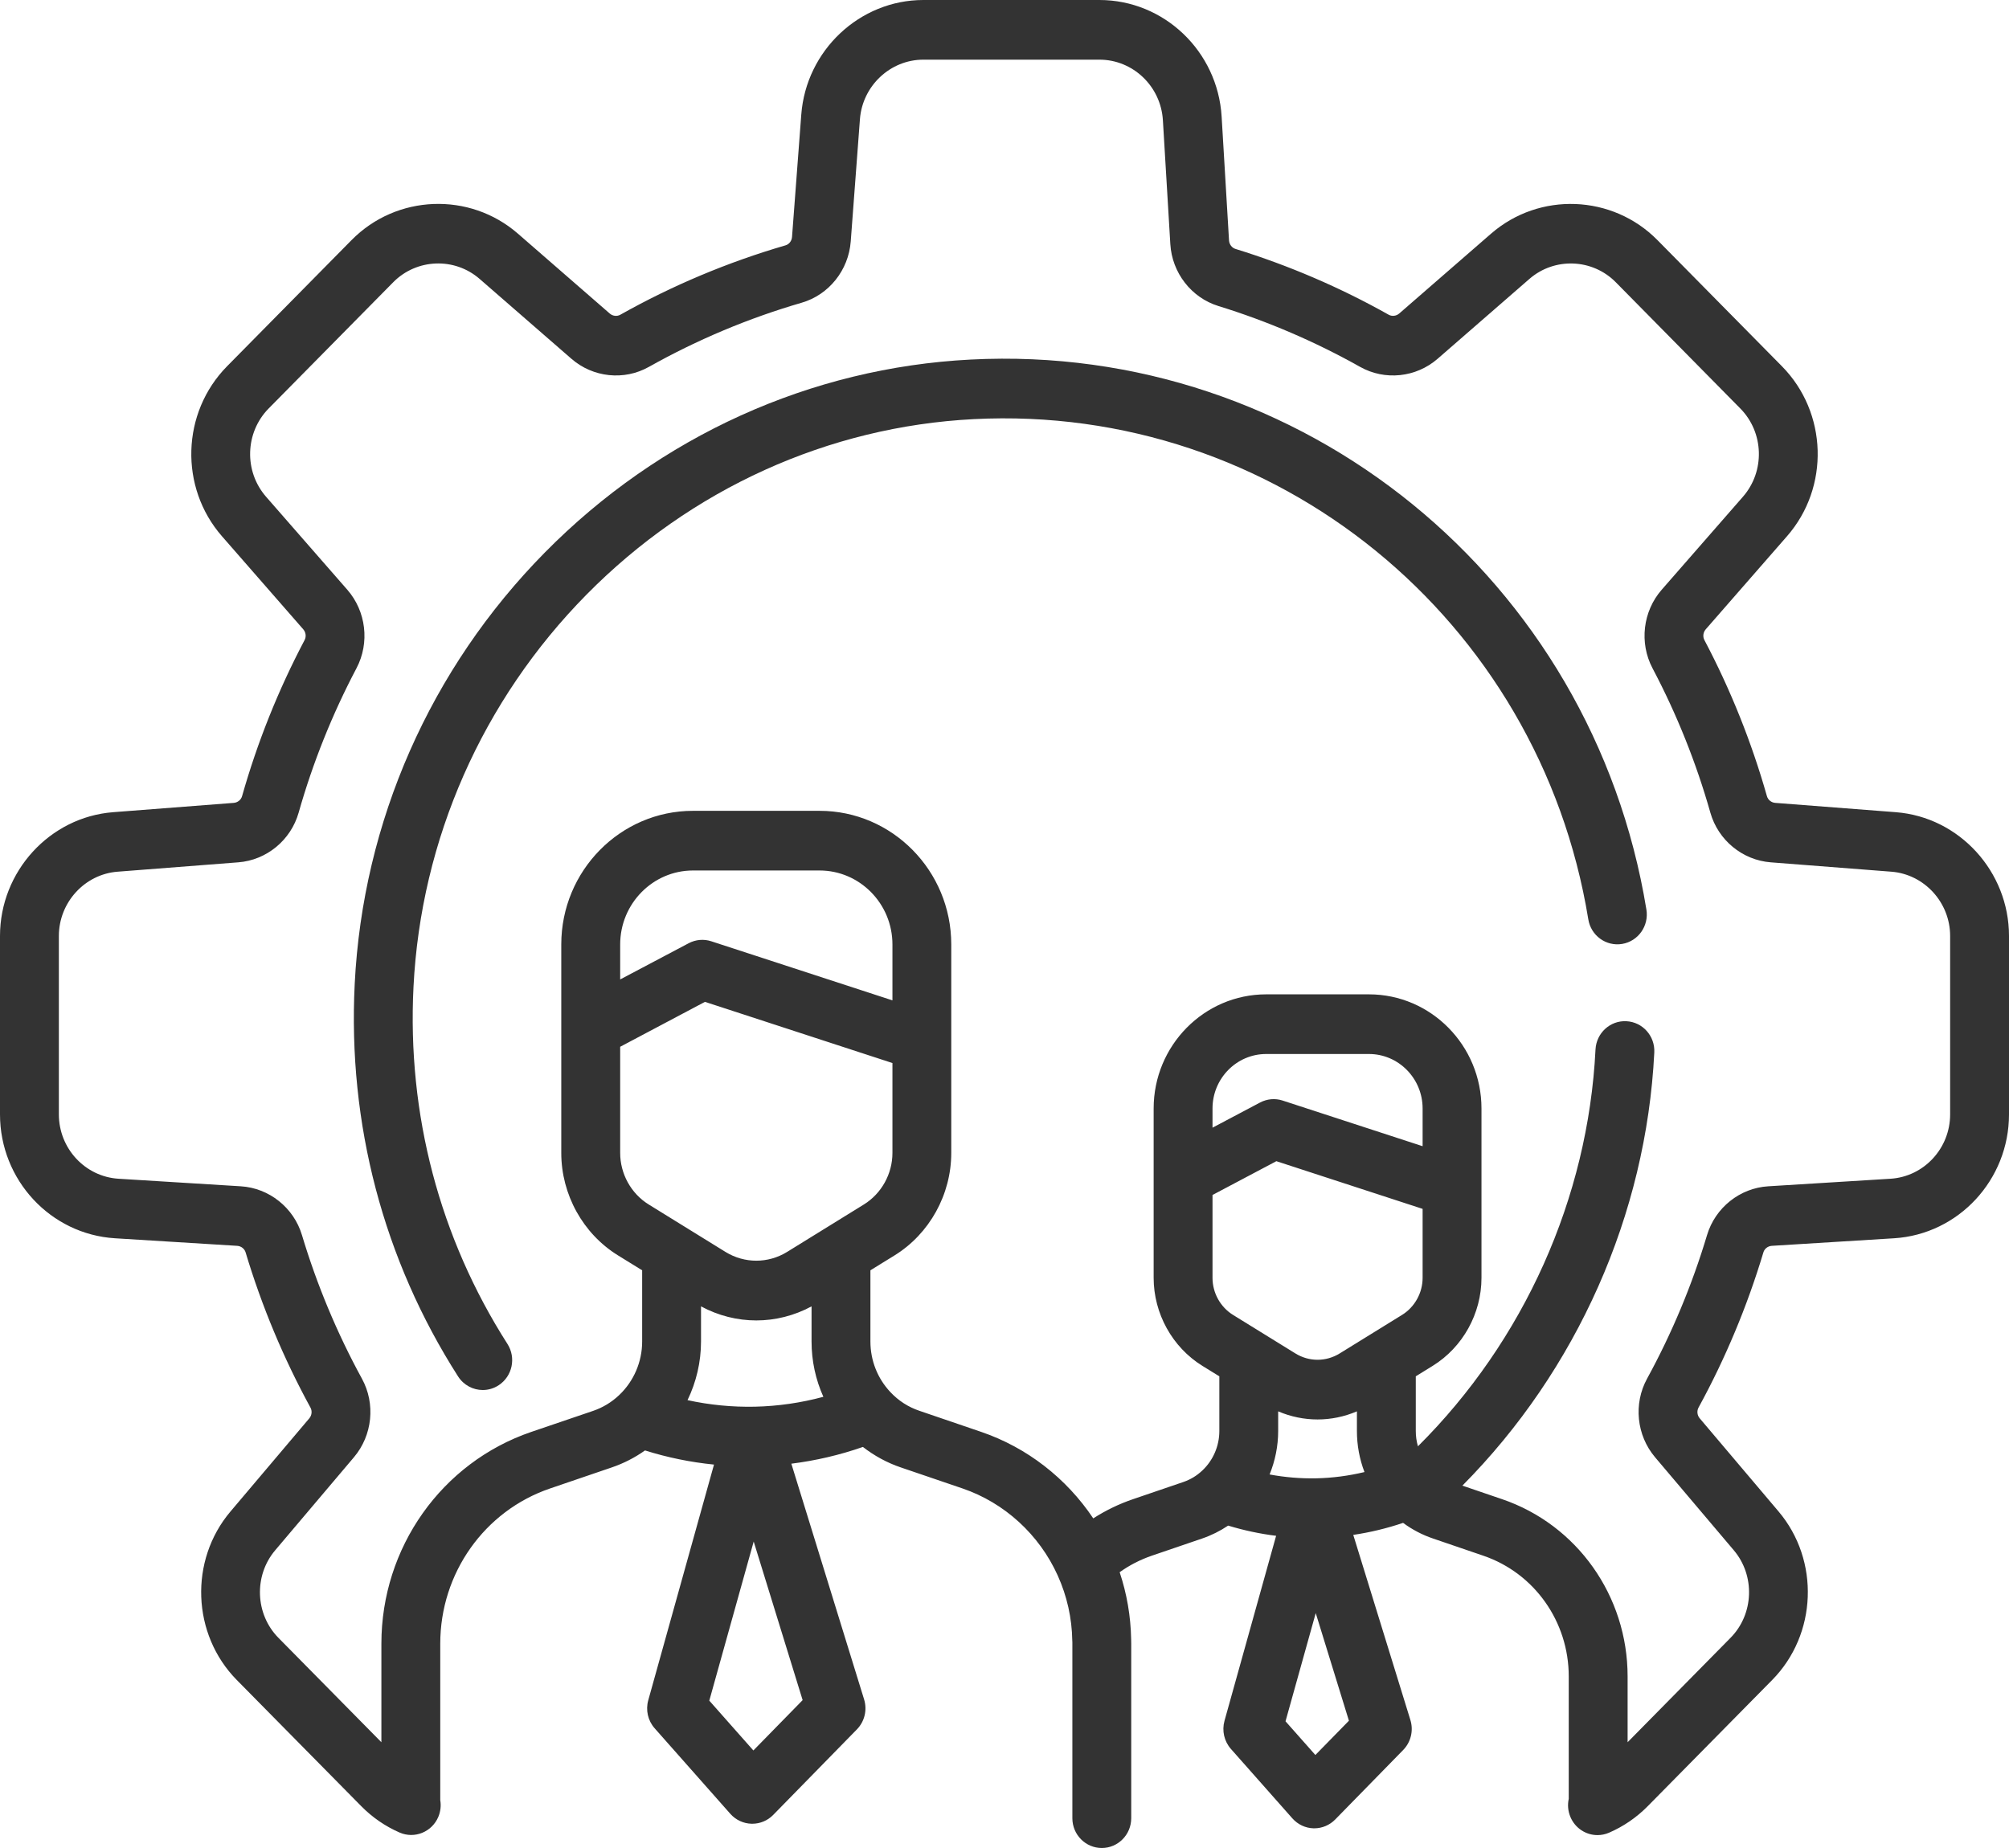 <svg width="50" height="46" viewBox="0 0 50 46" fill="none" xmlns="http://www.w3.org/2000/svg">
<path d="M47.184 20.217L44.182 19.985C44.084 19.977 44.001 19.91 43.975 19.817C43.595 18.477 43.072 17.169 42.419 15.932C42.374 15.846 42.388 15.739 42.453 15.664L44.474 13.349C45.541 12.129 45.485 10.269 44.348 9.116L41.25 5.976C40.13 4.841 38.312 4.771 37.11 5.816L34.825 7.803C34.75 7.868 34.644 7.88 34.561 7.834C33.354 7.155 32.072 6.605 30.751 6.197C30.66 6.17 30.595 6.084 30.588 5.985L30.404 2.902C30.306 1.275 28.97 0 27.362 0H22.98C21.397 0 20.062 1.254 19.942 2.854L19.712 5.898C19.705 5.997 19.64 6.081 19.55 6.107C18.121 6.523 16.737 7.104 15.437 7.835C15.354 7.881 15.249 7.868 15.175 7.804L12.89 5.816C11.688 4.77 9.87 4.84 8.75 5.976L5.652 9.116C4.515 10.27 4.459 12.129 5.525 13.349L7.547 15.664C7.612 15.739 7.626 15.846 7.581 15.932C6.928 17.169 6.405 18.476 6.025 19.817C5.999 19.91 5.915 19.977 5.818 19.985L2.815 20.217C1.237 20.339 0 21.693 0 23.298V27.739C0 29.37 1.257 30.724 2.863 30.823L5.903 31.011C6.001 31.017 6.086 31.083 6.113 31.175C6.515 32.515 7.058 33.814 7.727 35.038C7.773 35.123 7.761 35.23 7.697 35.306L5.737 37.623C4.705 38.841 4.775 40.684 5.894 41.819L8.992 44.96C9.269 45.24 9.59 45.461 9.947 45.616C10.319 45.777 10.749 45.602 10.909 45.225C10.966 45.089 10.98 44.945 10.957 44.809V40.914C10.957 39.161 12.055 37.609 13.689 37.051L15.228 36.526C15.524 36.425 15.8 36.283 16.053 36.104C16.614 36.281 17.189 36.398 17.77 36.456L16.134 42.322C16.065 42.567 16.125 42.83 16.293 43.02L18.177 45.15C18.312 45.302 18.503 45.391 18.705 45.396H18.723C18.918 45.396 19.105 45.318 19.243 45.177L21.327 43.047C21.518 42.851 21.587 42.565 21.506 42.302L19.695 36.434C20.299 36.358 20.895 36.22 21.476 36.017C21.759 36.237 22.078 36.411 22.417 36.526L23.955 37.05C25 37.407 25.864 38.197 26.324 39.216C26.556 39.73 26.678 40.276 26.687 40.84C26.687 40.854 26.688 40.866 26.689 40.88C26.689 40.891 26.689 40.902 26.689 40.914V45.258C26.689 45.668 27.017 46 27.422 46C27.826 46 28.154 45.668 28.154 45.258V40.914C28.154 40.875 28.154 40.838 28.152 40.8C28.141 40.228 28.045 39.671 27.866 39.135C28.11 38.961 28.378 38.823 28.666 38.724L29.917 38.297C30.148 38.218 30.365 38.11 30.566 37.975C30.958 38.094 31.356 38.179 31.76 38.229L30.475 42.835C30.407 43.08 30.467 43.343 30.634 43.533L32.165 45.263C32.3 45.415 32.49 45.505 32.692 45.51C32.698 45.51 32.705 45.51 32.71 45.51C32.906 45.51 33.093 45.431 33.231 45.29L34.923 43.56C35.114 43.364 35.183 43.078 35.102 42.815L33.68 38.206C34.1 38.144 34.515 38.044 34.92 37.907C35.148 38.075 35.397 38.206 35.667 38.297L36.916 38.724C38.189 39.158 39.043 40.366 39.043 41.729V44.767C39.043 44.77 39.043 44.773 39.043 44.776C39.011 44.922 39.022 45.078 39.084 45.226C39.202 45.509 39.473 45.679 39.758 45.679C39.854 45.679 39.951 45.66 40.044 45.62C40.405 45.464 40.729 45.242 41.008 44.96L44.105 41.819C45.225 40.684 45.295 38.84 44.264 37.622L42.303 35.305C42.239 35.23 42.227 35.122 42.273 35.037C42.942 33.814 43.485 32.514 43.887 31.175C43.914 31.082 43.999 31.017 44.097 31.011L47.138 30.823C48.743 30.724 50 29.369 50 27.739V23.298C50 21.693 48.763 20.339 47.184 20.217V20.217ZM22.211 24.901L17.702 23.43C17.516 23.369 17.313 23.387 17.139 23.479L15.435 24.38V23.509C15.435 22.494 16.248 21.668 17.247 21.668H20.398C21.397 21.668 22.211 22.494 22.211 23.509V24.901ZM15.435 26.056L17.545 24.938L22.211 26.461V28.699C22.211 29.219 21.939 29.71 21.501 29.981L19.59 31.162C19.117 31.454 18.529 31.454 18.055 31.162L16.144 29.981C15.706 29.71 15.435 29.219 15.435 28.699V26.056ZM18.79 35.015C18.224 35.027 17.662 34.972 17.111 34.852C17.329 34.402 17.447 33.902 17.447 33.393V32.518C17.878 32.75 18.35 32.868 18.823 32.868C19.295 32.868 19.767 32.75 20.198 32.518V33.393C20.198 33.875 20.3 34.342 20.492 34.769C19.936 34.919 19.366 35.002 18.79 35.015V35.015ZM18.75 43.572L17.653 42.332L18.758 38.372L19.976 42.319L18.75 43.572ZM35.406 28.531L31.923 27.395C31.737 27.334 31.534 27.352 31.36 27.444L30.177 28.07V27.592C30.177 26.845 30.776 26.236 31.512 26.236H34.071C34.807 26.236 35.406 26.845 35.406 27.592V28.531ZM30.177 29.745L31.766 28.904L35.406 30.091V31.808C35.406 32.182 35.21 32.535 34.895 32.73L33.343 33.689C33.002 33.9 32.58 33.9 32.239 33.689L30.687 32.73C30.372 32.535 30.177 32.182 30.177 31.808V29.745ZM32.762 36.798C32.369 36.806 31.98 36.773 31.598 36.702C31.736 36.361 31.811 35.995 31.811 35.621V35.131C32.125 35.265 32.458 35.333 32.791 35.333C33.124 35.333 33.457 35.265 33.771 35.131V35.621C33.771 35.975 33.836 36.32 33.959 36.642C33.567 36.736 33.166 36.789 32.762 36.798V36.798ZM32.737 43.685L31.994 42.846L32.746 40.153L33.572 42.832L32.737 43.685ZM48.535 27.739C48.535 28.586 47.882 29.29 47.049 29.341L44.008 29.529C43.302 29.572 42.69 30.06 42.485 30.743C42.114 31.983 41.611 33.186 40.992 34.318C40.65 34.943 40.73 35.728 41.191 36.273L43.151 38.589C43.687 39.222 43.651 40.18 43.069 40.769L40.508 43.367V41.729C40.508 39.728 39.252 37.954 37.384 37.317L36.396 36.98C39.244 34.107 40.971 30.234 41.172 26.199C41.193 25.789 40.882 25.44 40.478 25.42C40.073 25.398 39.73 25.715 39.709 26.124C39.525 29.826 37.925 33.38 35.29 36.001C35.254 35.879 35.236 35.751 35.236 35.621V34.259L35.658 33.998C36.406 33.535 36.871 32.696 36.871 31.808V29.56C36.871 29.558 36.871 29.555 36.871 29.553V27.592C36.871 26.026 35.615 24.751 34.071 24.751H31.512C29.968 24.751 28.712 26.026 28.712 27.592V29.283V29.286V31.808C28.712 32.696 29.177 33.535 29.924 33.998L30.347 34.259V35.621C30.347 35.992 30.193 36.35 29.925 36.602C29.787 36.733 29.627 36.83 29.45 36.89L28.199 37.317C27.846 37.437 27.516 37.598 27.209 37.795C26.54 36.796 25.561 36.032 24.422 35.643L22.884 35.118C22.605 35.024 22.363 34.868 22.161 34.653C21.84 34.313 21.663 33.865 21.663 33.393V31.62L22.264 31.249C23.134 30.711 23.675 29.734 23.675 28.699V25.93C23.675 25.928 23.675 25.925 23.675 25.923V23.509C23.675 21.675 22.205 20.183 20.398 20.183H17.247C15.44 20.183 13.969 21.675 13.969 23.509V25.593V25.597V28.699C13.969 29.734 14.51 30.711 15.381 31.249L15.982 31.62V33.393C15.982 33.898 15.773 34.384 15.408 34.728C15.221 34.905 15.004 35.036 14.762 35.119L13.222 35.643C10.991 36.405 9.492 38.523 9.492 40.914V43.367L6.93 40.769C6.349 40.18 6.313 39.222 6.849 38.589L8.809 36.273C9.27 35.728 9.35 34.943 9.008 34.318C8.389 33.185 7.887 31.983 7.515 30.743C7.31 30.06 6.698 29.572 5.992 29.529L2.951 29.341C2.118 29.29 1.465 28.586 1.465 27.739V23.298C1.465 22.464 2.107 21.761 2.927 21.698L5.93 21.465C6.635 21.411 7.239 20.913 7.433 20.227C7.785 18.986 8.269 17.777 8.873 16.632C9.205 16.001 9.113 15.217 8.644 14.68L6.622 12.365C6.068 11.731 6.097 10.765 6.688 10.166L9.786 7.026C10.367 6.436 11.312 6.399 11.936 6.942L14.221 8.93C14.758 9.398 15.533 9.479 16.148 9.133C17.351 8.457 18.631 7.919 19.953 7.535C20.629 7.339 21.119 6.726 21.173 6.011L21.402 2.967C21.465 2.136 22.158 1.485 22.981 1.485H27.362C28.197 1.485 28.891 2.147 28.942 2.992L29.127 6.075C29.169 6.791 29.651 7.411 30.325 7.618C31.547 7.995 32.734 8.505 33.85 9.132C34.467 9.479 35.242 9.398 35.779 8.931L38.064 6.943C38.688 6.4 39.633 6.436 40.214 7.026L43.312 10.167C43.903 10.765 43.932 11.731 43.378 12.365L41.356 14.68C40.887 15.217 40.795 16.001 41.127 16.632C41.732 17.777 42.216 18.987 42.567 20.227C42.761 20.913 43.366 21.411 44.071 21.465L47.073 21.698C47.893 21.762 48.535 22.464 48.535 23.298V27.739Z" fill="#333333"/>
<path d="M24.159 8.95C20.178 9.153 16.415 10.858 13.563 13.75C10.71 16.641 9.029 20.456 8.828 24.492C8.654 27.977 9.543 31.355 11.4 34.261C11.54 34.48 11.776 34.6 12.015 34.6C12.152 34.6 12.29 34.561 12.413 34.48C12.752 34.257 12.849 33.798 12.63 33.454C10.941 30.811 10.132 27.738 10.291 24.567C10.474 20.899 12.004 17.43 14.598 14.8C17.193 12.169 20.615 10.618 24.233 10.433C31.735 10.047 38.307 15.4 39.53 22.885C39.596 23.29 39.973 23.563 40.373 23.496C40.772 23.429 41.042 23.047 40.976 22.642C39.63 14.412 32.399 8.525 24.159 8.95V8.95Z" fill="#333333"/>
</svg>
